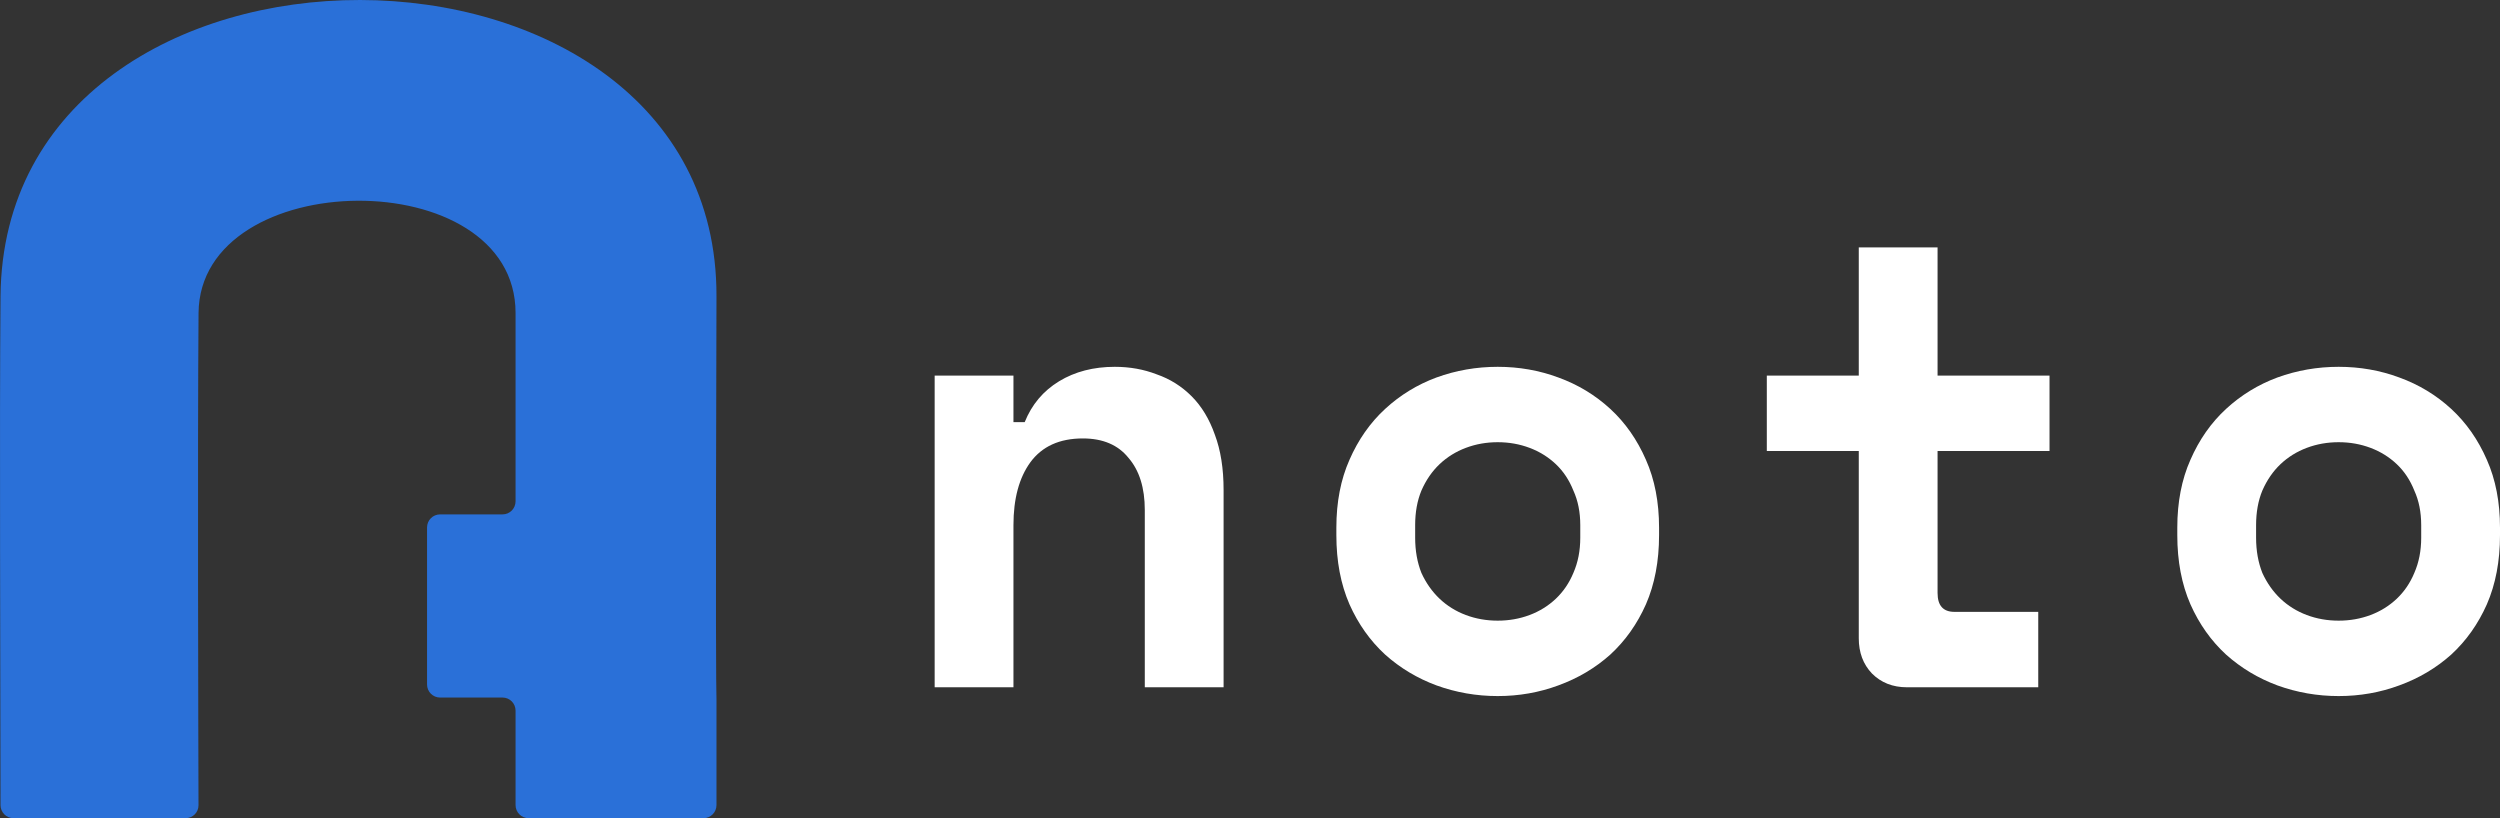 <svg width="110" height="36" viewBox="0 0 110 36" fill="none" xmlns="http://www.w3.org/2000/svg">
<rect x="0" y="0" width="110" height="36" fill="#333333" stroke="none"/>
<path d="M44.592 30.24H41.125V16.527H44.592V18.573H45.087C45.399 17.798 45.904 17.199 46.601 16.775C47.298 16.352 48.114 16.14 49.05 16.14C49.71 16.14 50.325 16.25 50.894 16.471C51.481 16.674 51.994 16.997 52.435 17.439C52.875 17.881 53.214 18.444 53.453 19.125C53.71 19.808 53.838 20.619 53.838 21.558V30.24H50.371V22.443C50.371 21.466 50.132 20.701 49.655 20.148C49.197 19.577 48.527 19.291 47.647 19.291C46.619 19.291 45.849 19.642 45.335 20.342C44.84 21.024 44.592 21.946 44.592 23.107V30.24Z" fill="white"/>
<path d="M72.999 23.549C72.999 24.692 72.806 25.706 72.421 26.59C72.036 27.457 71.513 28.194 70.853 28.802C70.192 29.392 69.431 29.844 68.569 30.157C67.725 30.47 66.835 30.627 65.899 30.627C64.964 30.627 64.065 30.47 63.203 30.157C62.359 29.844 61.606 29.392 60.946 28.802C60.286 28.194 59.763 27.457 59.377 26.59C58.992 25.706 58.8 24.692 58.8 23.549V23.217C58.8 22.093 58.992 21.098 59.377 20.231C59.763 19.347 60.286 18.6 60.946 17.992C61.606 17.384 62.359 16.923 63.203 16.61C64.065 16.296 64.964 16.14 65.899 16.14C66.835 16.14 67.725 16.296 68.569 16.61C69.431 16.923 70.192 17.384 70.853 17.992C71.513 18.6 72.036 19.347 72.421 20.231C72.806 21.098 72.999 22.093 72.999 23.217V23.549ZM65.899 27.309C66.395 27.309 66.862 27.226 67.303 27.061C67.743 26.895 68.128 26.655 68.459 26.342C68.789 26.028 69.046 25.65 69.229 25.208C69.431 24.747 69.532 24.231 69.532 23.66V23.107C69.532 22.535 69.431 22.029 69.229 21.586C69.046 21.125 68.789 20.738 68.459 20.425C68.128 20.112 67.743 19.872 67.303 19.706C66.862 19.54 66.395 19.457 65.899 19.457C65.404 19.457 64.936 19.54 64.496 19.706C64.056 19.872 63.67 20.112 63.34 20.425C63.01 20.738 62.744 21.125 62.542 21.586C62.359 22.029 62.267 22.535 62.267 23.107V23.66C62.267 24.231 62.359 24.747 62.542 25.208C62.744 25.65 63.01 26.028 63.34 26.342C63.67 26.655 64.056 26.895 64.496 27.061C64.936 27.226 65.404 27.309 65.899 27.309Z" fill="white"/>
<path d="M77.74 16.527H81.786V10.886H85.253V16.527H90.179V19.844H85.253V26.093C85.253 26.646 85.501 26.922 85.996 26.922H89.683V30.24H83.904C83.281 30.24 82.767 30.037 82.364 29.632C81.978 29.226 81.786 28.71 81.786 28.084V19.844H77.74V16.527Z" fill="white"/>
<path d="M110 23.549C110 24.692 109.807 25.706 109.422 26.59C109.037 27.457 108.514 28.194 107.854 28.802C107.193 29.392 106.432 29.844 105.57 30.157C104.726 30.47 103.836 30.627 102.9 30.627C101.965 30.627 101.066 30.47 100.204 30.157C99.36 29.844 98.608 29.392 97.947 28.802C97.287 28.194 96.764 27.457 96.379 26.59C95.993 25.706 95.801 24.692 95.801 23.549V23.217C95.801 22.093 95.993 21.098 96.379 20.231C96.764 19.347 97.287 18.6 97.947 17.992C98.608 17.384 99.36 16.923 100.204 16.61C101.066 16.296 101.965 16.14 102.9 16.14C103.836 16.14 104.726 16.296 105.57 16.61C106.432 16.923 107.193 17.384 107.854 17.992C108.514 18.6 109.037 19.347 109.422 20.231C109.807 21.098 110 22.093 110 23.217V23.549ZM102.9 27.309C103.396 27.309 103.863 27.226 104.304 27.061C104.744 26.895 105.129 26.655 105.46 26.342C105.79 26.028 106.047 25.65 106.23 25.208C106.432 24.747 106.533 24.231 106.533 23.66V23.107C106.533 22.535 106.432 22.029 106.23 21.586C106.047 21.125 105.79 20.738 105.46 20.425C105.129 20.112 104.744 19.872 104.304 19.706C103.863 19.54 103.396 19.457 102.9 19.457C102.405 19.457 101.937 19.54 101.497 19.706C101.057 19.872 100.671 20.112 100.341 20.425C100.011 20.738 99.745 21.125 99.543 21.586C99.36 22.029 99.268 22.535 99.268 23.107V23.66C99.268 24.231 99.36 24.747 99.543 25.208C99.745 25.65 100.011 26.028 100.341 26.342C100.671 26.655 101.057 26.895 101.497 27.061C101.937 27.226 102.405 27.309 102.9 27.309Z" fill="white"/>
<path d="M0.023 13.04C-0.027 18.946 0.02 29.1 0.023 35.425C0.023 35.743 0.279 36 0.596 36H8.161C8.478 36 8.735 35.75 8.734 35.431C8.726 32.556 8.689 19.541 8.736 13.774C8.789 7.27 22.685 7.1 22.685 13.774V22.058C22.685 22.376 22.429 22.633 22.112 22.633H19.364C19.047 22.633 18.79 22.891 18.79 23.209V30.116C18.79 30.435 19.047 30.692 19.364 30.692H22.112C22.429 30.692 22.685 30.95 22.685 31.268V35.424C22.685 35.742 22.942 36 23.259 36H30.952C31.269 36 31.525 35.742 31.525 35.424V30.74C31.525 30.712 31.524 30.685 31.524 30.657L31.523 30.645C31.514 30.347 31.479 28.206 31.525 13.04C31.578 -4.297 0.169 -4.396 0.023 13.04Z" fill="#2A70D8"/>
</svg>
